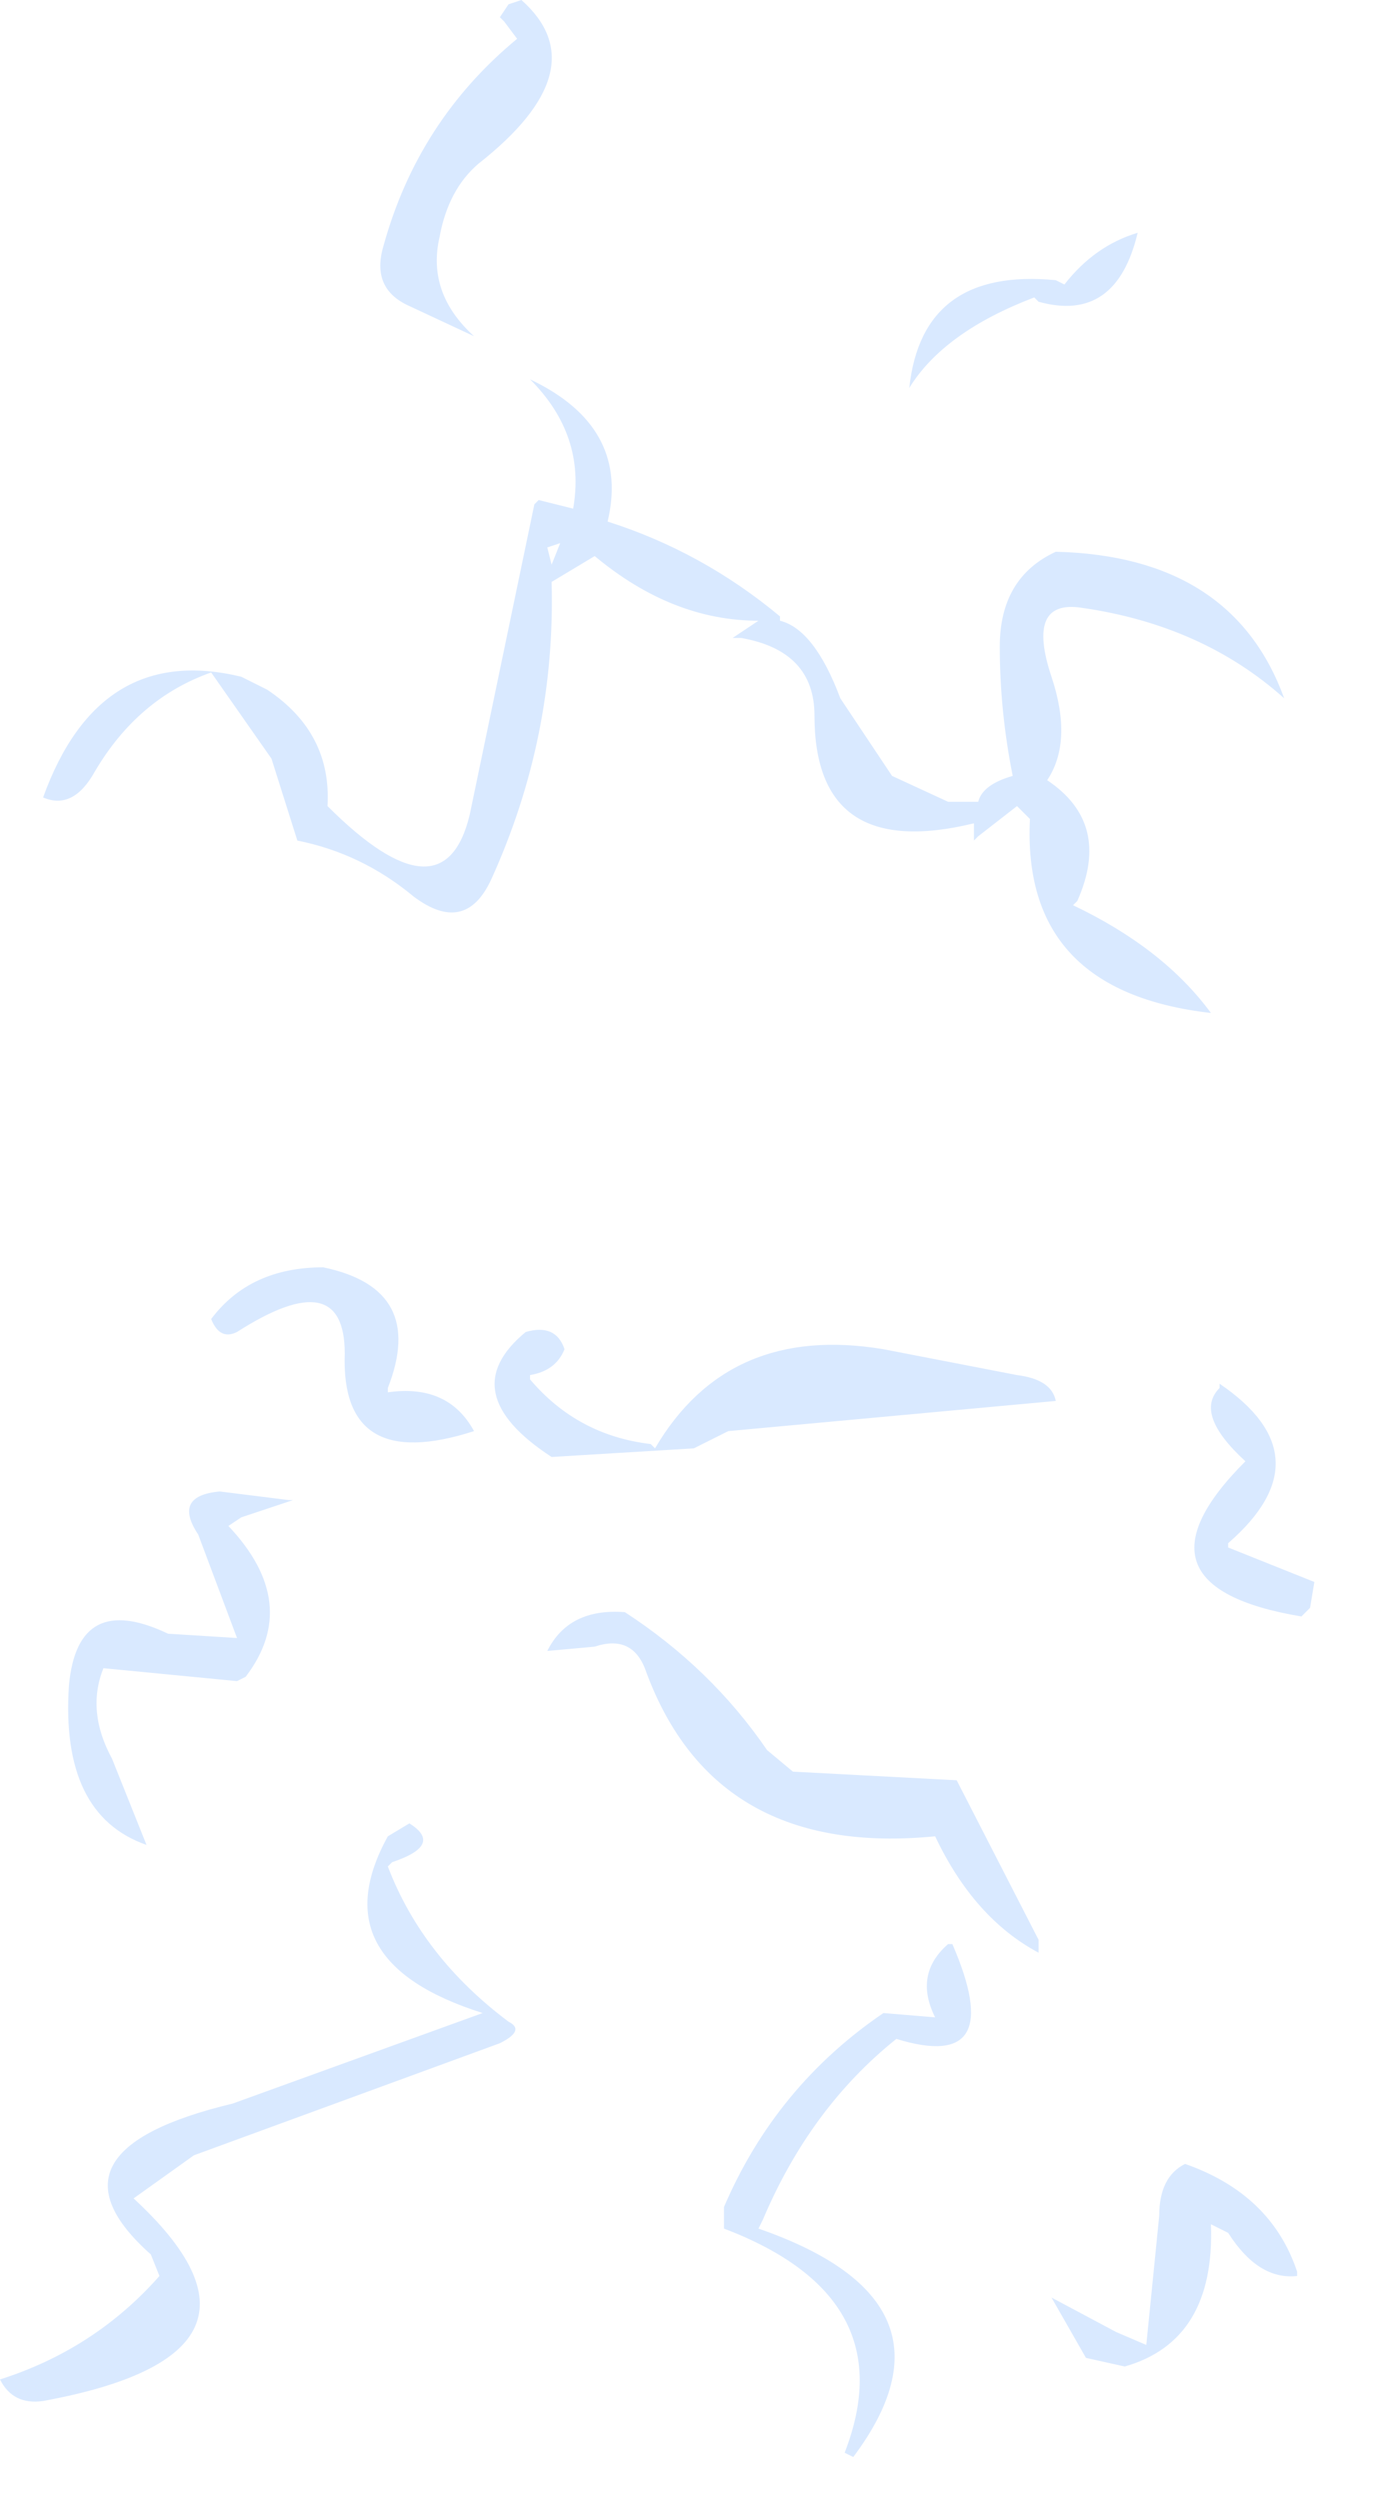 <?xml version="1.0" encoding="utf-8"?>
<svg version="1.1" id="Layer_1"
xmlns="http://www.w3.org/2000/svg"
xmlns:xlink="http://www.w3.org/1999/xlink"
width="16px" height="29px"
xml:space="preserve">
<g id="1014" transform="matrix(1, 0, 0, 1, -1.65, 1)">
<path style="fill:#D9E9FF;fill-opacity:1" d="M7.5,-0.75L7.45 -0.8L7.55 -0.95L7.7 -1Q8.6 -0.2 7.2 0.9Q6.85 1.2 6.75 1.75Q6.6 2.4 7.15 2.9L6.4 2.55Q5.95 2.35 6.1 1.85Q6.5 0.4 7.65 -0.55L7.5 -0.75M14.85,1.7Q14.6 2.75 13.7 2.5L13.65 2.45Q12.6 2.85 12.2 3.5Q12.35 2.1 13.9 2.25L14 2.3Q14.35 1.85 14.85 1.7M13.45,8.35L13 8.7L12.95 8.75L12.95 8.55Q11.1 9 11.1 7.3Q11.1 6.55 10.25 6.4L10.15 6.4L10.45 6.2Q9.45 6.2 8.55 5.45L8.05 5.75Q8.1 7.55 7.35 9.2Q7.05 9.85 6.45 9.4Q5.85 8.9 5.1 8.75L4.8 7.8L4.1 6.8Q3.25 7.1 2.75 7.95Q2.5 8.4 2.15 8.25Q2.8 6.45 4.45 6.85L4.75 7Q5.5 7.5 5.45 8.35Q6.8 9.7 7.1 8.45L7.85 4.85L7.9 4.8L8.3 4.9Q8.45 4.05 7.8 3.4L7.9 3.45Q8.95 4 8.7 5.05Q9.8 5.4 10.7 6.15L10.7 6.2Q11.1 6.3 11.4 7.1L12 8L12.65 8.3L13 8.3Q13.05 8.1 13.4 8Q13.25 7.25 13.25 6.5Q13.25 5.7 13.9 5.4Q15.95 5.45 16.55 7.1Q15.6 6.25 14.2 6.05Q13.55 5.95 13.85 6.85Q14.1 7.6 13.8 8.05Q14.55 8.55 14.15 9.45L14.1 9.5Q15.15 10 15.7 10.75Q13.5 10.5 13.6 8.5L13.45 8.35M8.15,5.3L8 5.35L8.05 5.55L8.15 5.3M8.2,14.65Q8.1 14.9 7.8 14.95L7.8 15Q8.35 15.65 9.2 15.75L9.25 15.8Q10.1 14.35 11.9 14.65L13.45 14.95Q13.85 15 13.9 15.25L10.1 15.6L9.7 15.8L8.05 15.9Q6.9 15.15 7.75 14.45Q8.1 14.35 8.2 14.65M6.15,15.1L6.15 15.15Q6.85 15.05 7.15 15.6Q5.6 16.1 5.65 14.7Q5.65 13.65 4.4 14.45Q4.2 14.55 4.1 14.3Q4.55 13.7 5.4 13.7Q6.6 13.95 6.15 15.1M8.55,18.1L8 18.15Q8.25 17.65 8.9 17.7Q9.9 18.35 10.55 19.3L10.85 19.55L12.75 19.65L13.7 21.5L13.7 21.65Q12.95 21.25 12.5 20.3Q9.95 20.55 9.15 18.4Q9 17.95 8.55 18.1M5.05,16.4L4.45 16.6L4.3 16.7Q5.15 17.6 4.5 18.45L4.4 18.5L2.85 18.35Q2.65 18.85 2.95 19.4L3.35 20.4Q2.35 20.05 2.45 18.55Q2.55 17.45 3.6 17.95L4.4 18L3.95 16.8Q3.65 16.35 4.2 16.3L5 16.4L5.05 16.4M3.2,24.5Q5.15 26.3 2.15 26.85Q1.8 26.9 1.65 26.6Q2.75 26.25 3.5 25.4L3.4 25.15Q2.05 23.95 4.35 23.4L7.25 22.35Q5.35 21.75 6.15 20.3L6.4 20.15Q6.8 20.4 6.2 20.6L6.15 20.65Q6.55 21.7 7.55 22.45Q7.75 22.55 7.45 22.7L3.9 24L3.2 24.5M15.8,15.05Q17.05 15.9 15.9 16.9L15.9 16.95L16.9 17.35L16.85 17.65L16.75 17.75Q14.65 17.4 16.1 15.95Q15.5 15.4 15.8 15.1L15.8 15.05M12.5,22.4Q12.25 21.9 12.65 21.55L12.7 21.55Q13.35 23.05 12.05 22.65Q11.05 23.45 10.5 24.75L10.45 24.85Q12.9 25.7 11.55 27.5L11.45 27.45Q12.15 25.65 10.05 24.85L10.05 24.6Q10.65 23.2 11.9 22.35L12.5 22.4M15.4,24.1Q16.4 24.45 16.7 25.35L16.7 25.4Q16.25 25.45 15.9 24.9L15.7 24.8Q15.75 26.15 14.7 26.45L14.25 26.35L13.85 25.65L14.6 26.05L14.95 26.2L15.1 24.7Q15.1 24.25 15.4 24.1" />
</g>
</svg>
